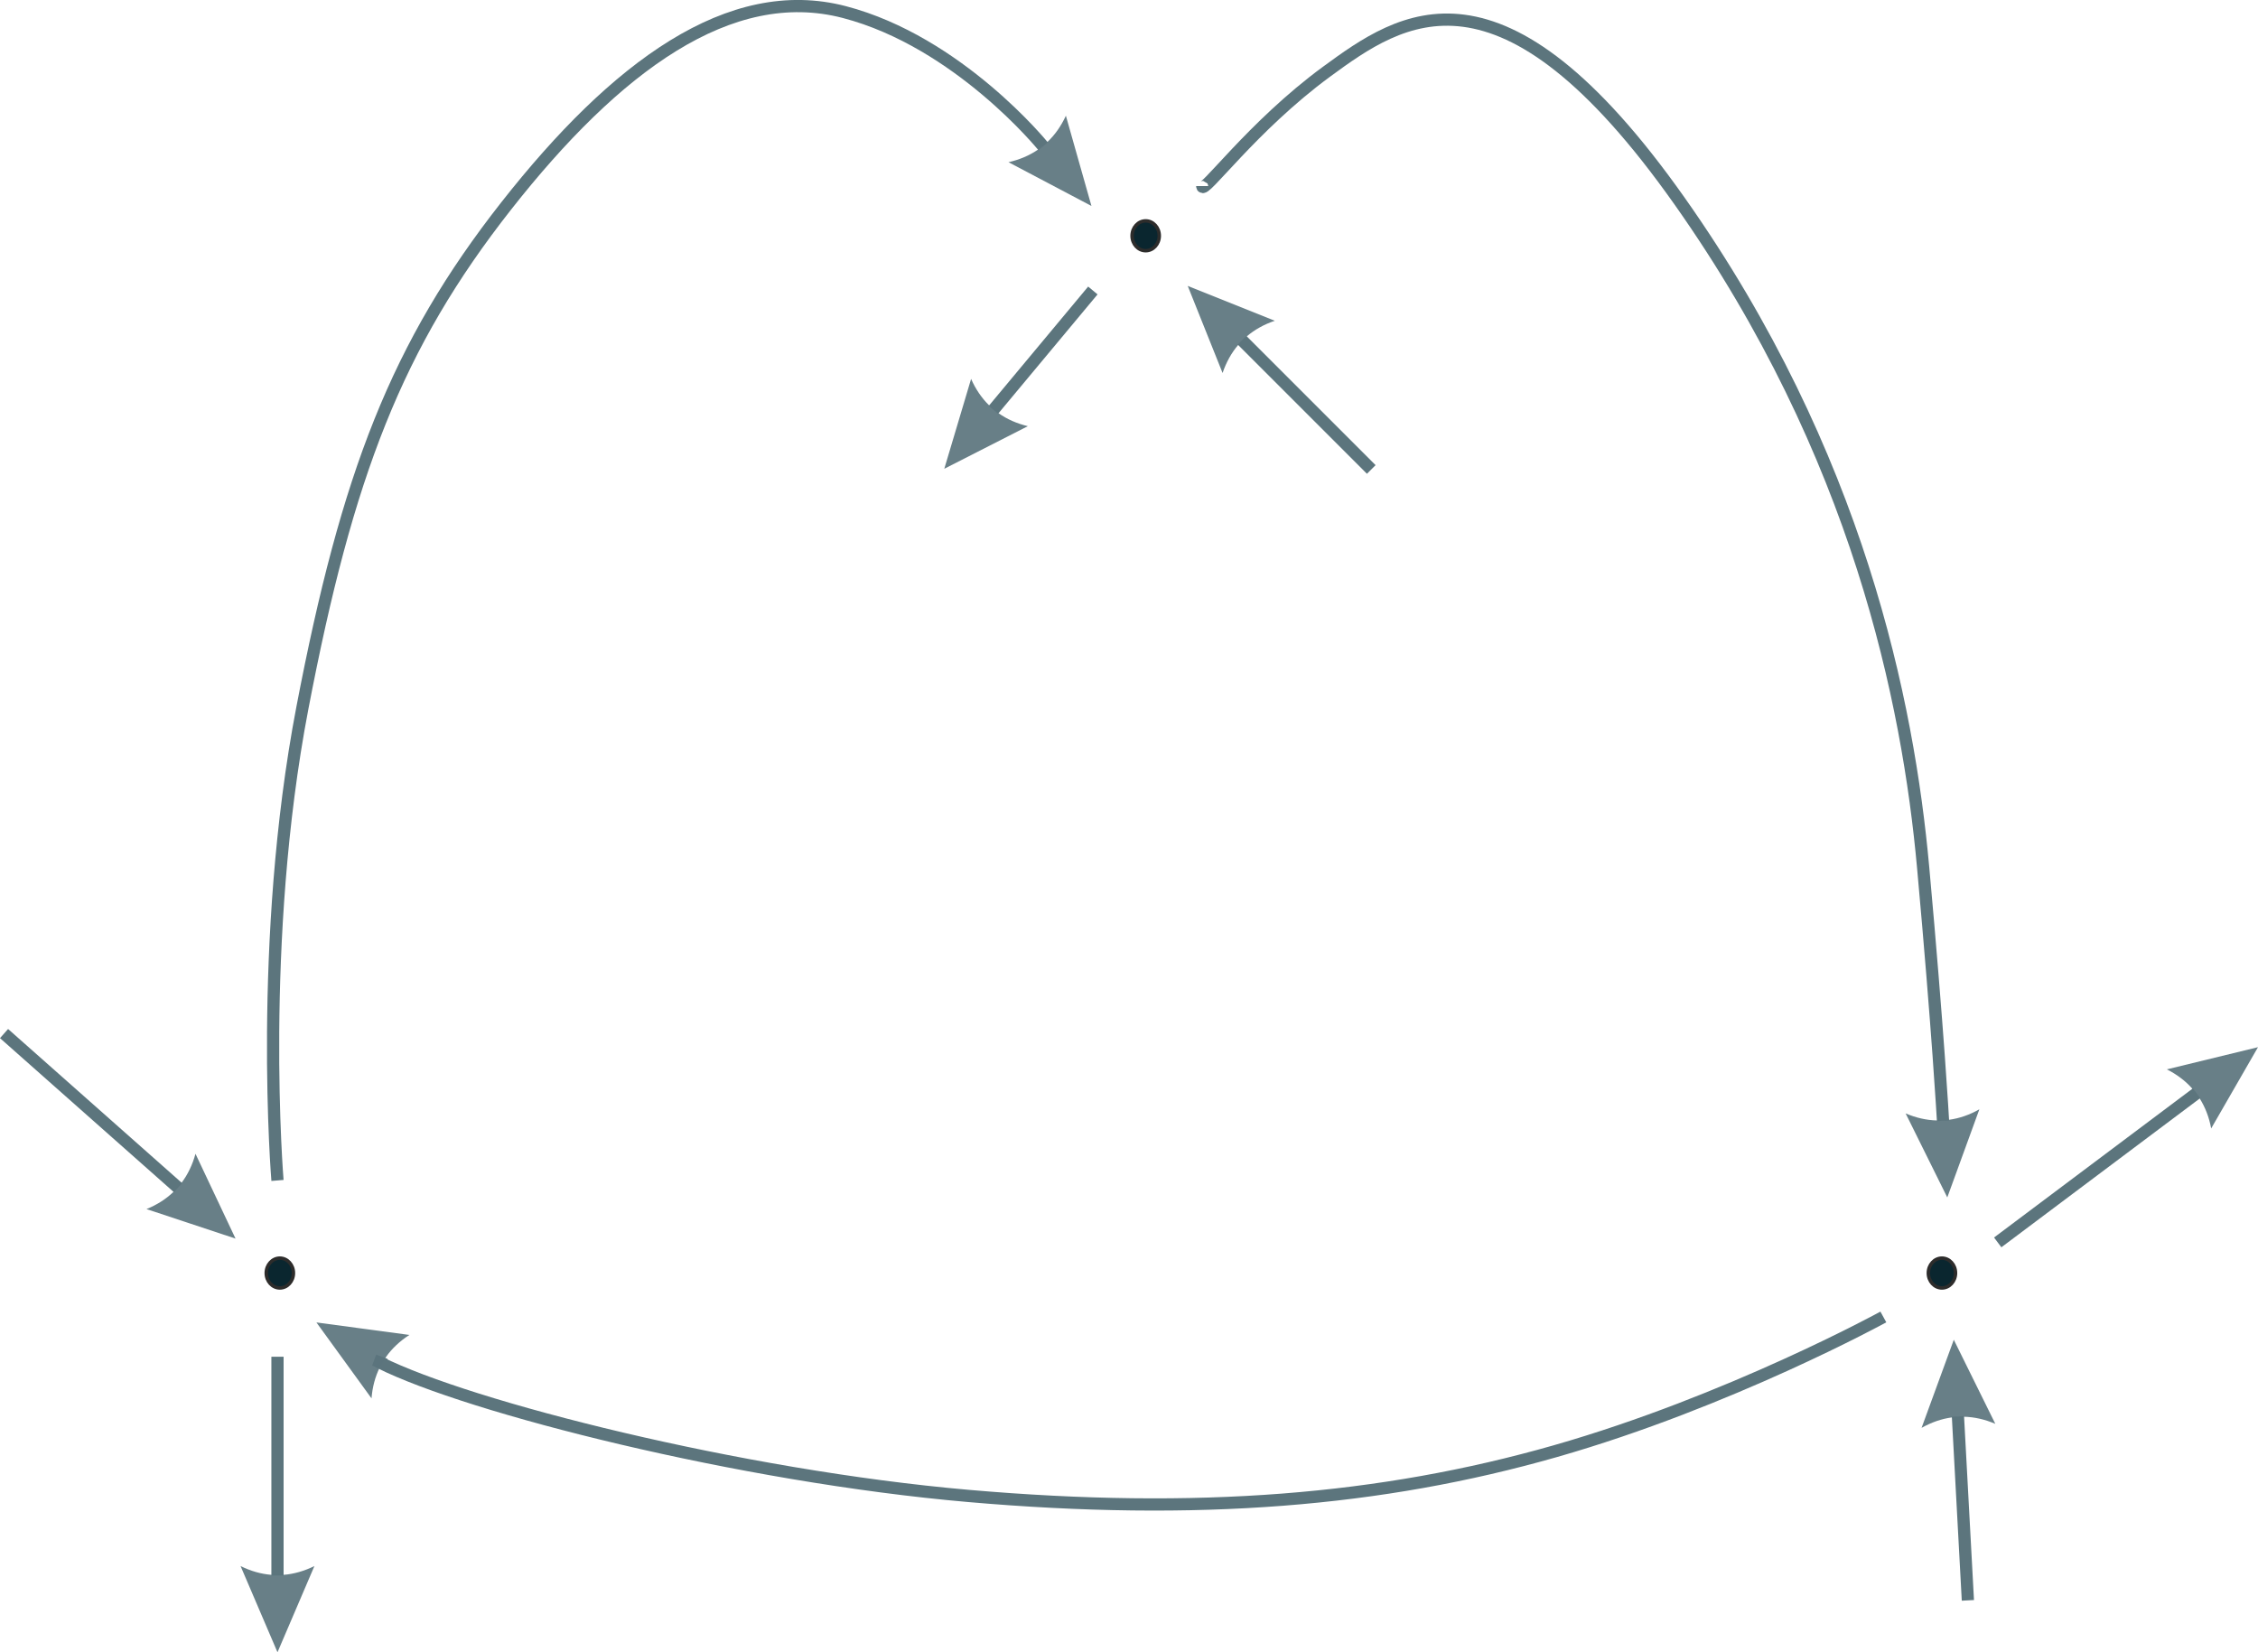 <?xml version="1.0" encoding="UTF-8" standalone="no"?>
<!-- Created by sK1 2.0rc5 (https://sk1project.net/) -->

<svg
   height="135.258"
   width="184.847"
   version="1.1"
   id="7a50395c-4d1b-11ef-9636-2157e5a966ac"
   sodipodi:docname="non-monodromial-polycycle.svg"
   inkscape:version="1.1.1 (3bf5ae0d25, 2021-09-20)"
   xmlns:inkscape="http://www.inkscape.org/namespaces/inkscape"
   xmlns:sodipodi="http://sodipodi.sourceforge.net/DTD/sodipodi-0.dtd"
   xmlns="http://www.w3.org/2000/svg"
   xmlns:svg="http://www.w3.org/2000/svg">
  <defs
     id="defs73" />
  <sodipodi:namedview
     id="namedview71"
     pagecolor="#ffffff"
     bordercolor="#666666"
     borderopacity="1.0"
     inkscape:pageshadow="2"
     inkscape:pageopacity="0.0"
     inkscape:pagecheckerboard="0"
     showgrid="false"
     inkscape:zoom="4.12"
     inkscape:cx="85.92233"
     inkscape:cy="60.072816"
     inkscape:window-width="1920"
     inkscape:window-height="1013"
     inkscape:window-x="-9"
     inkscape:window-y="-9"
     inkscape:window-maximized="1"
     inkscape:current-layer="g68"
     fit-margin-top="0"
     fit-margin-left="0"
     fit-margin-right="0"
     fit-margin-bottom="0" />
  <g
     id="g68"
     transform="translate(-38.995,-49.766)">
    <path
       style="fill:#0a262f;fill-rule:evenodd;stroke:#2d2c2b;stroke-width:0.283;stroke-miterlimit:10.433"
       d="m 133.897,69.068 c 0,-0.674 -0.498,-1.221 -1.113,-1.221 -0.614,0 -1.113,0.547 -1.113,1.221 0,0.674 0.498,1.221 1.113,1.221 0.614,0 1.113,-0.547 1.113,-1.221 z"
       id="path2" />
    <path
       style="fill:#0a262f;fill-rule:evenodd;stroke:#2d2c2b;stroke-width:0.283;stroke-miterlimit:10.433"
       d="m 199.08,153.978 c 0,-0.674 -0.498,-1.221 -1.113,-1.221 -0.614,0 -1.113,0.547 -1.113,1.221 0,0.674 0.498,1.221 1.113,1.221 0.614,0 1.113,-0.547 1.113,-1.221 z"
       id="path4" />
    <path
       style="fill:#0a262f;fill-rule:evenodd;stroke:#2d2c2b;stroke-width:0.283;stroke-miterlimit:10.433"
       d="m 63.017,153.978 c 0,-0.674 -0.498,-1.221 -1.113,-1.221 -0.614,0 -1.113,0.547 -1.113,1.221 0,0.674 0.498,1.221 1.113,1.221 0.614,0 1.113,-0.547 1.113,-1.221 z"
       id="path6" />
    <path
       style="fill:none;stroke:#5c757d;stroke-miterlimit:10.433;stroke-opacity:1"
       d="m 193.173,157.574 c 0,0 -12.617,6.919 -26.862,10.989 -14.245,4.07 -29.304,5.291 -48.026,3.663 -18.722,-1.628 -40.875,-7.261 -48.201,-10.924 l 0.175,-0.472"
       id="path8"
       sodipodi:nodetypes="csscc" />
    <path
       style="fill:#5c757d;fill-opacity:0.918"
       d="m 70.597,160.843 c 0.492,-0.694 1.134,-1.297 1.911,-1.798 l -7.61,-1.023 4.51,6.215 c 0.074,-0.925 0.299,-1.773 0.677,-2.535 z m 0,0"
       id="path10" />
    <path
       style="fill:none;stroke:#5c757d;stroke-miterlimit:10.433;stroke-opacity:1"
       d="m 39.326,134.375 14.245,12.617"
       id="path12" />
    <path
       style="fill:#5c757d;fill-opacity:0.918"
       d="m 53.199,147.33 c -0.612,0.591 -1.355,1.064 -2.211,1.412 l 7.289,2.417 -3.279,-6.943 c -0.245,0.895 -0.623,1.687 -1.135,2.366 z m 0,0"
       id="path14" />
    <path
       style="fill:none;stroke:#5c757d;stroke-miterlimit:10.433;stroke-opacity:1"
       d="m 61.711,160.83 v 17.908"
       id="path16" />
    <path
       style="fill:#5c757d;fill-opacity:0.918"
       d="m 61.211,178.683 c -0.848,-0.066 -1.695,-0.309 -2.523,-0.719 l 3.023,7.059 3.023,-7.059 c -0.832,0.41 -1.676,0.652 -2.523,0.719 z m 0,0"
       id="path18" />
    <path
       style="fill:none;stroke:#5c757d;stroke-miterlimit:10.433;stroke-opacity:1"
       d="m 202.534,151.469 16.28,-12.21"
       id="path20" />
    <path
       style="fill:#5c757d;fill-opacity:0.918"
       d="m 219.07,139.692 c 0.456,0.718 0.77,1.541 0.939,2.45 l 3.833,-6.654 -7.461,1.816 c 0.827,0.42 1.527,0.949 2.089,1.587 z m 0,0"
       id="path22" />
    <path
       style="fill:none;stroke:#5c757d;stroke-miterlimit:10.433;stroke-opacity:1"
       d="m 200.092,180.773 -0.814,-15.059"
       id="path24" />
    <path
       style="fill:#5c757d;fill-opacity:0.918"
       d="m 199.78,165.742 c 0.85,0.021 1.71,0.217 2.559,0.582 l -3.4,-6.885 -2.638,7.212 c 0.809,-0.454 1.638,-0.742 2.481,-0.854 z m 0,0"
       id="path26" />
    <path
       style="fill:none;stroke:#5c757d;stroke-miterlimit:10.433;stroke-opacity:1"
       d="m 61.711,146.398 c 0,0 -1.628,-19.536 2.035,-38.665 3.663,-19.129 7.733,-29.711 16.687,-41.107 8.954,-11.396 18.315,-18.315 27.676,-15.873 9.361,2.442 16.28,10.989 16.28,10.989"
       id="path28" />
    <path
       style="fill:#5c757d;fill-opacity:0.918"
       d="m 123.966,62.014 c -0.701,0.482 -1.512,0.827 -2.413,1.03 l 6.792,3.583 -2.093,-7.388 c -0.389,0.842 -0.892,1.562 -1.509,2.147 z m 0,0"
       id="path30" />
    <path
       style="fill:none;stroke:#5c757d;stroke-miterlimit:10.433;stroke-opacity:1"
       d="m 137.413,64.998 c 0,0.814 4.07,-4.884 10.175,-9.361 6.105,-4.477 14.245,-10.175 28.897,10.582 14.652,20.757 18.722,41.107 19.943,54.538 1.221,13.431 1.628,20.757 1.628,20.757"
       id="path32" />
    <path
       style="fill:#5c757d;fill-opacity:0.918"
       d="m 197.554,141.487 c -0.85,-0.019 -1.71,-0.214 -2.559,-0.578 l 3.41,6.88 2.627,-7.215 c -0.808,0.456 -1.637,0.744 -2.48,0.858 z m 0,0"
       id="path34" />
    <path
       style="fill:none;stroke:#5c757d;stroke-miterlimit:10.433;stroke-opacity:1"
       d="M 151.251,88.197 140.669,77.615"
       id="path36" />
    <path
       style="fill:#5c757d;fill-opacity:0.918"
       d="m 141.062,77.3 c 0.646,-0.552 1.417,-0.981 2.293,-1.276 l -7.129,-2.853 2.853,7.129 c 0.298,-0.878 0.724,-1.646 1.276,-2.293 z m 0,0"
       id="path38" />
    <path
       style="fill:none;stroke:#5c757d;stroke-miterlimit:10.433;stroke-opacity:1"
       d="m 128.459,73.545 -8.14,9.768"
       id="path40" />
    <path
       style="fill:#5c757d;fill-opacity:0.918"
       d="m 119.97,82.951 c -0.609,-0.594 -1.105,-1.322 -1.478,-2.168 l -2.196,7.358 6.841,-3.487 c -0.902,-0.218 -1.705,-0.572 -2.399,-1.063 z m 0,0"
       id="path42" />
  </g>
</svg>
